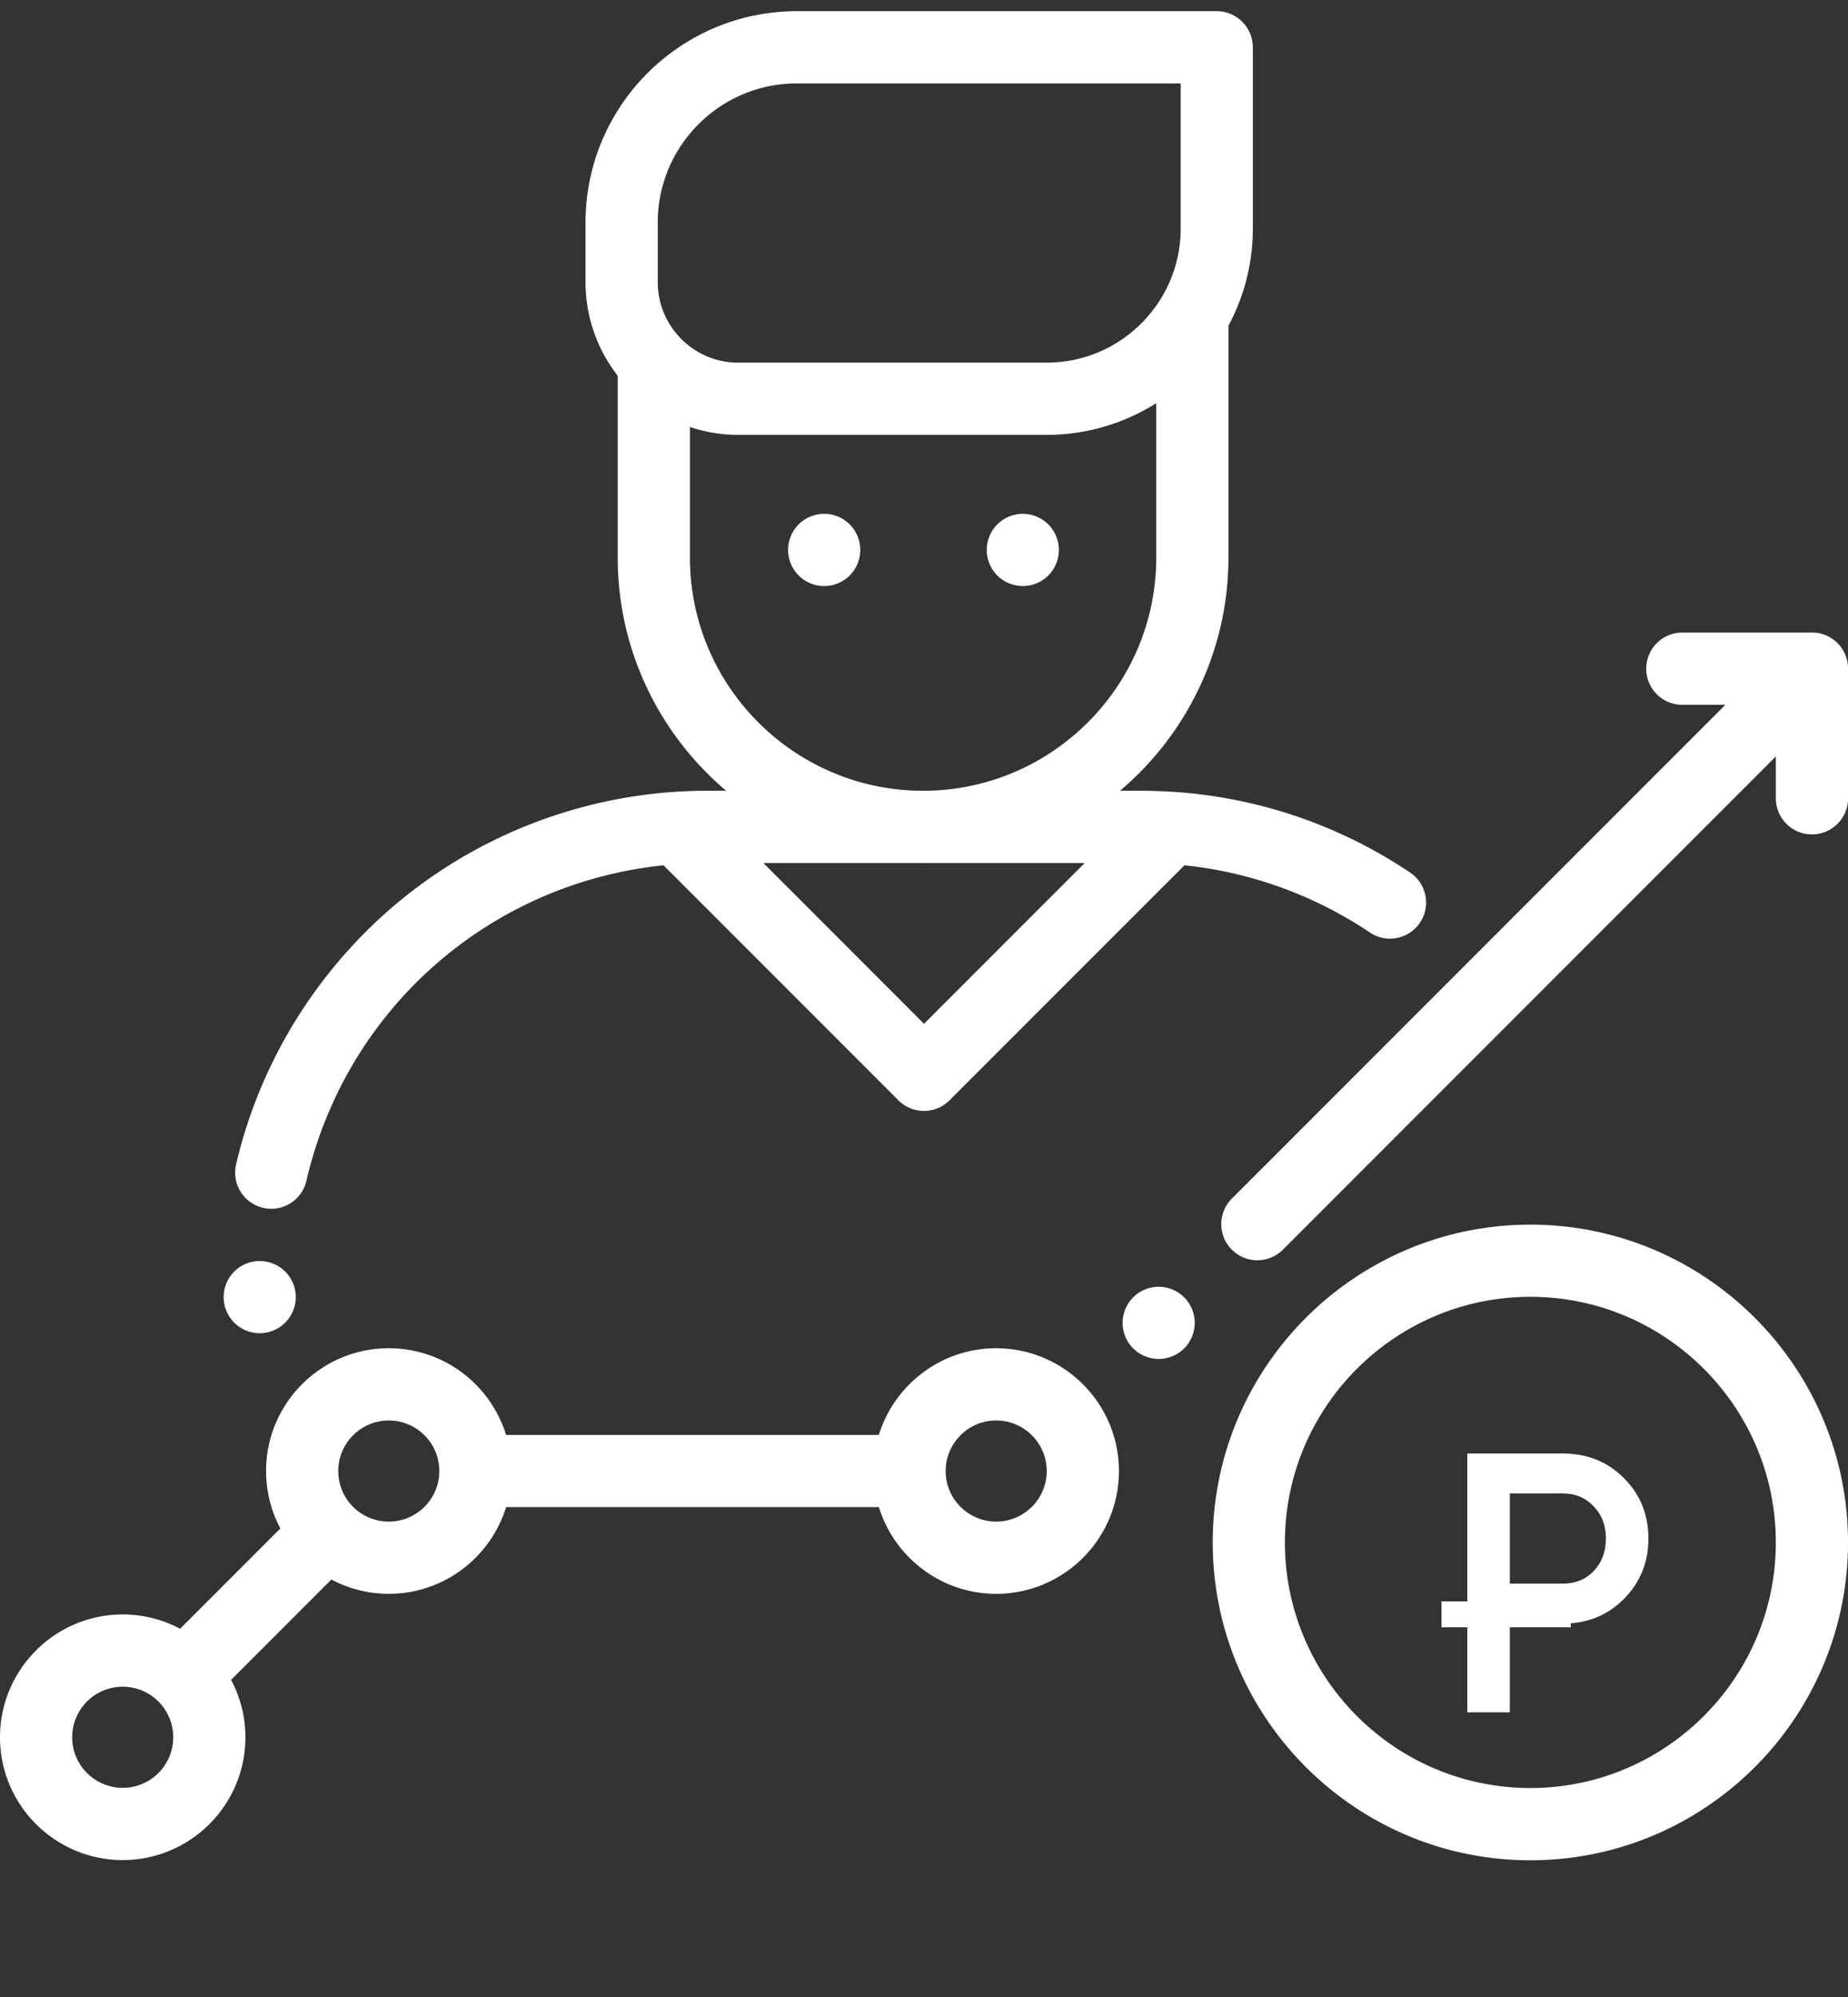 <svg width="50" height="54" viewBox="0 0 50 54" fill="none" xmlns="http://www.w3.org/2000/svg"><rect x="0" y="0" width="50" height="54" fill="#333333" stroke="none"/><path d="M7.717 34.384a.983.983 0 0 0-.69-.285.983.983 0 0 0-.69.285.986.986 0 0 0-.286.691.985.985 0 0 0 .286.69.983.983 0 0 0 .69.286.983.983 0 0 0 .69-.286.986.986 0 0 0 .286-.69.987.987 0 0 0-.286-.691zM38.153 23.595c-2.156-1.447-4.673-2.212-7.28-2.212h-.57c1.793-1.517 2.934-3.781 2.934-6.308V8.809a5.544 5.544 0 0 0 .66-2.63V1.28c0-.539-.437-.977-.977-.977H21.557c-3.151 0-5.715 2.564-5.715 5.715V7.628c0 .954.326 1.833.871 2.533v4.914c0 2.527 1.141 4.791 2.934 6.308h-.521c-2.971 0-5.879 1.023-8.19 2.881-2.276 1.83-3.891 4.396-4.548 7.224-.122.525.205 1.05.73 1.172a.978.978 0 0 0 .222.026c.444 0 .846-.305.95-.756 1.087-4.675 4.973-8.046 9.662-8.532l6.356 6.356a.974.974 0 0 0 .691.286.974.974 0 0 0 .691-.286l6.357-6.356a11.049 11.049 0 0 1 5.017 1.818c.448.3 1.054.181 1.355-.267.301-.448.181-1.055-.267-1.355zM17.796 7.628v-1.61c0-2.074 1.687-3.762 3.762-3.762h10.387v3.924c0 1.999-1.627 3.626-3.626 3.626h-8.345c-1.201 0-2.178-.977-2.178-2.178zm7.204 20.055l-4.347-4.347h4.285c.013 0.0.025.001.038.001s.025-.001.038-.001h4.334l-4.347 4.347zm.013-6.3h-.075c-3.462-.021-6.271-2.842-6.271-6.308v-3.529c.411.138.85.213 1.307.213h8.345a5.543 5.543 0 0 0 2.965-.857v4.173c0 3.466-2.81 6.287-6.271 6.308zM26.953 36.457c-1.491 0-2.756.988-3.174 2.344H13.693c-.418-1.356-1.682-2.344-3.174-2.344-1.831 0-3.32 1.489-3.32 3.32a3.3 3.3 0 0 0 .387 1.553L4.873 44.043a3.299 3.299 0 0 0-1.553-.387C1.49 43.656 0 45.146 0 46.977s1.489 3.32 3.32 3.32c1.831 0 3.32-1.489 3.32-3.32a3.3 3.3 0 0 0-.387-1.553l2.713-2.713a3.299 3.299 0 0 0 1.553.387c1.491 0 2.756-.988 3.174-2.344h10.087c.418 1.356 1.682 2.344 3.174 2.344 1.831 0 3.32-1.49 3.32-3.32 0-1.831-1.49-3.32-3.32-3.32zM3.32 48.344c-.754 0-1.367-.613-1.367-1.367s.613-1.367 1.367-1.367 1.367.613 1.367 1.367-.613 1.367-1.367 1.367zm7.199-7.199c-.754 0-1.367-.613-1.367-1.367s.613-1.367 1.367-1.367 1.367.613 1.367 1.367-.613 1.367-1.367 1.367zm16.434 0c-.754 0-1.367-.613-1.367-1.367s.613-1.367 1.367-1.367 1.367.613 1.367 1.367-.613 1.367-1.367 1.367zM32.04 35.081a.984.984 0 0 0-.69-.286.984.984 0 0 0-.691.286.984.984 0 0 0-.286.69c0 .257.104.509.286.69a.98.98 0 0 0 .691.286.982.982 0 0 0 .69-.286.983.983 0 0 0 .285-.69.985.985 0 0 0-.285-.69zM49.023 17.105h-3.505c-.539 0-.977.437-.977.977s.437.977.977.977h1.164L33.329 32.411c-.381.381-.381 1 0 1.381a.974.974 0 0 0 .691.286.974.974 0 0 0 .691-.286l13.337-13.337v1.131c0 .539.437.977.977.977.539 0 .977-.437.977-.977v-3.505c0-.539-.437-.977-.977-.977z" fill="#fff"/><path d="M22.99 14.18a.984.984 0 0 0-.69-.286.983.983 0 0 0-.691.286.981.981 0 0 0-.286.691.982.982 0 0 0 .286.691.982.982 0 0 0 .691.285.984.984 0 0 0 .69-.285.986.986 0 0 0 .286-.691.985.985 0 0 0-.286-.691zM28.363 14.18a.984.984 0 0 0-.69-.286.984.984 0 0 0-.69.286.984.984 0 0 0-.286.691c0 .257.104.509.286.691a.984.984 0 0 0 .69.285.983.983 0 0 0 .69-.285.984.984 0 0 0 .286-.691.984.984 0 0 0-.286-.691zM41.406 33.115c-4.739 0-8.594 3.855-8.594 8.594 0 4.739 3.855 8.594 8.594 8.594s8.594-3.855 8.594-8.594c0-4.739-3.855-8.594-8.594-8.594zm0 15.234c-3.662 0-6.641-2.979-6.641-6.641s2.979-6.641 6.641-6.641 6.641 2.979 6.641 6.641-2.979 6.641-6.641 6.641z" fill="#fff"/><path d="M42.28 39.303c.66 0 1.21.22 1.65.66.447.44.67.987.67 1.64 0 .647-.223 1.193-.67 1.64-.44.44-.99.66-1.65.66h-1.43v2.4h-1.15v-7h2.58zm0 3.52c.34 0 .62-.113.84-.34.22-.233.33-.527.33-.88 0-.353-.11-.643-.33-.87-.22-.233-.5-.35-.84-.35h-1.43v2.44h1.43z" fill="#fff"/><path fill="#fff" d="M39 43.303h3.5v.7h-3.5z"/></svg>